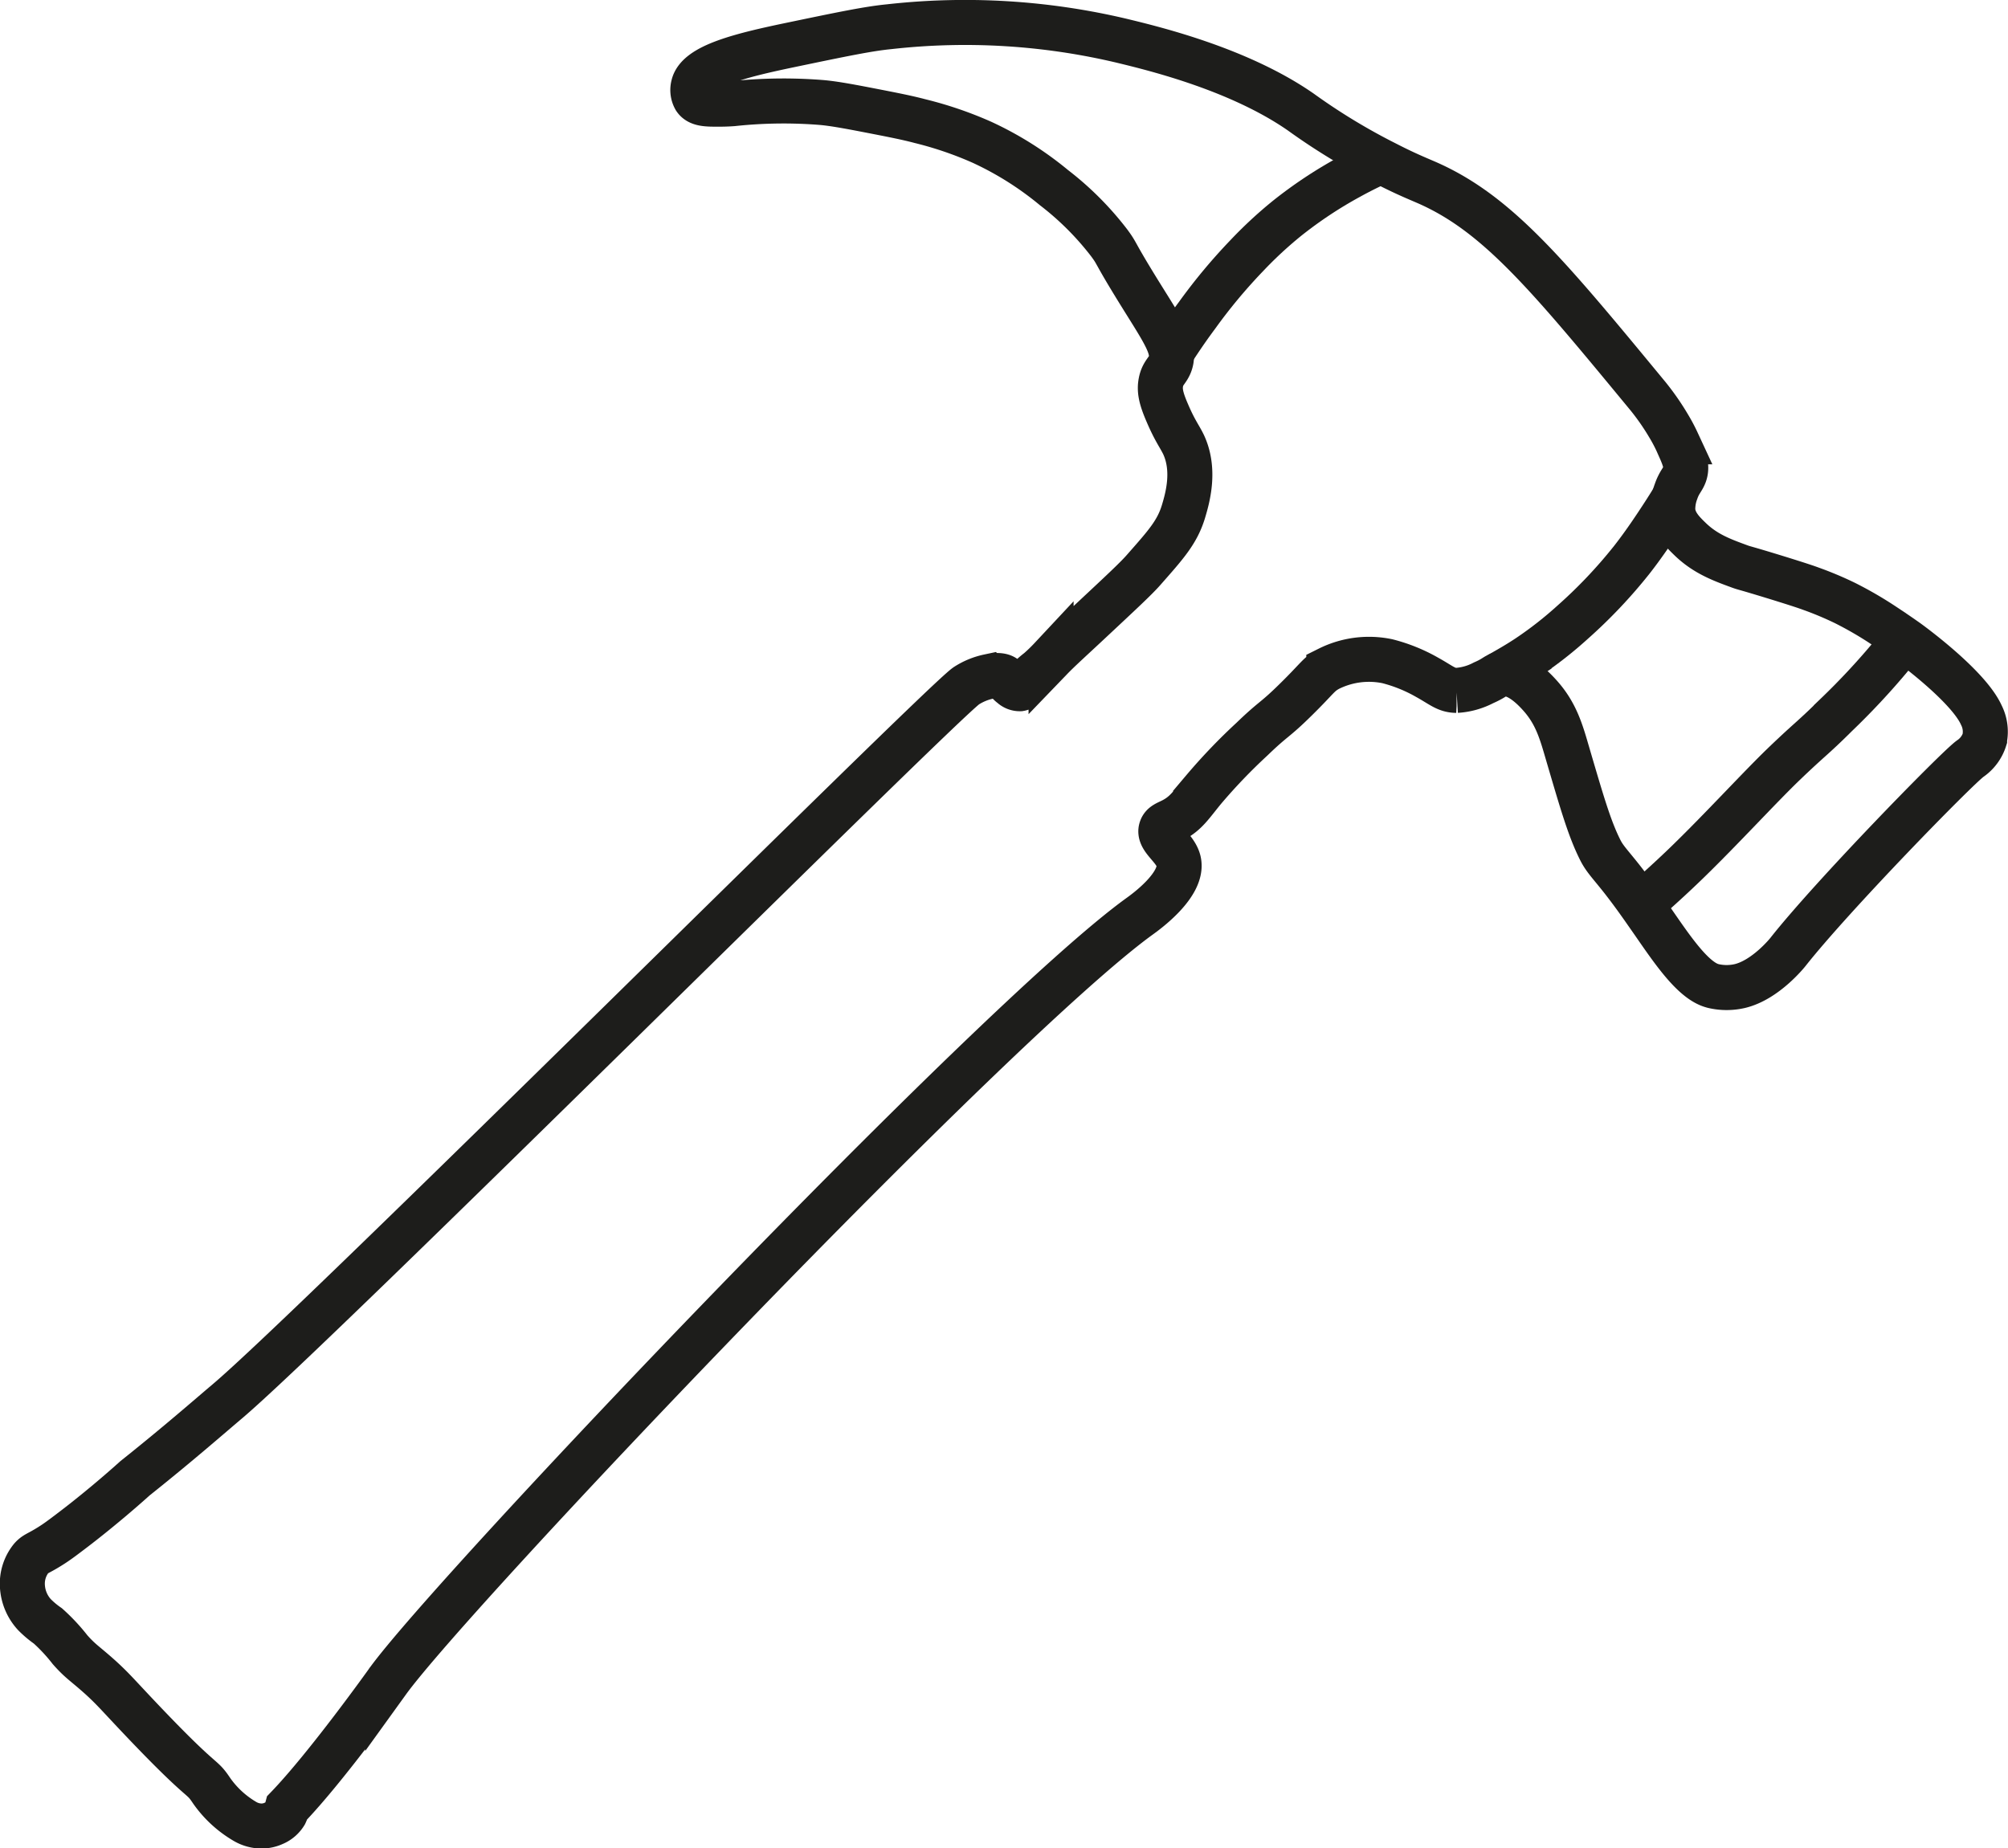 <svg xmlns="http://www.w3.org/2000/svg" viewBox="0 0 445.95 410.53"><defs><style>.cls-1{fill:none;stroke:#1d1d1b;stroke-miterlimit:10;stroke-width:10px;}</style></defs><title>młooootek</title><g id="Warstwa_2" data-name="Warstwa 2"><g id="Warstwa_2-2" data-name="Warstwa 2"><path class="cls-1" d="M437.51,168.53a8.19,8.19,0,0,0,3.24-4.32v-.07a8.16,8.16,0,0,0-.73-5.33c-3-6.65-16.44-16.32-16.44-16.32-1-.71-2.85-2-5.28-3.6a82.17,82.17,0,0,0-8.64-5,76.28,76.28,0,0,0-7.44-3.12c-.9-.33-2.39-.86-8.16-2.64-7.31-2.24-6.47-1.86-7.92-2.4-3.88-1.42-7.48-2.78-10.8-6-1.65-1.59-3.69-3.62-3.84-6.48a11.09,11.09,0,0,1,.72-4.08c.72-2.09,1.48-2.61,1.92-3.84.75-2.12-.37-4.23-1.68-7.2a36.41,36.41,0,0,0-1.92-3.6A54.89,54.89,0,0,0,366,88C343.8,61.1,332.71,47.65,317.27,40.73c-2-.89-4.86-2-9.36-4.32a139.25,139.25,0,0,1-19-11.51c-13.66-9.51-32.48-14.08-39.8-15.85a150.89,150.89,0,0,0-51.6-3.12c-4.65.45-10.46,1.66-22.08,4.08C164.59,12.27,155,14.65,154,19a3.85,3.85,0,0,0,.36,2.88c.84,1.27,2.7,1.26,5.22,1.26,2,0,3.25-.12,3.25-.12a105.92,105.92,0,0,1,19.79-.24c2.21.21,4.78.63,9.9,1.62,5.87,1.14,8.81,1.71,11.88,2.52a81.9,81.9,0,0,1,13.68,4.68,73.06,73.06,0,0,1,16,10.08,66.52,66.52,0,0,1,12.24,12.24c2,2.7.83,1.57,6.66,11,5.48,8.85,8.22,12.56,6.84,16-.62,1.53-1.6,1.92-2,4-.34,1.79,0,3.53,1.44,6.84,1.66,3.89,2.75,5.22,3.6,7,2.68,5.76.8,12.06,0,14.76-1.39,4.65-3.9,7.41-8.82,13-1.74,2-5.21,5.21-12.15,11.7-3.92,3.67-6.63,6.1-8.46,8a38.69,38.69,0,0,1-2.79,2.7,20.91,20.91,0,0,0-1.89,1.62c-1.3,1.4-1.41,2.29-2.25,2.43a2.55,2.55,0,0,1-1.8-.72c-1-.71-1-1.3-1.62-1.8-.29-.21-1.09-.7-3.51-.18a14.8,14.8,0,0,0-5,2.07C208,157.07,70,294.81,50.39,311.33c-3.72,3.14-10.82,9.37-20.4,17,0,0-6.73,6.13-14.52,12-1.89,1.43-2.84,2.14-4.2,3-2.81,1.78-3.37,1.7-4.32,2.76A9,9,0,0,0,5,352.61a10.16,10.16,0,0,0,2.64,6,20.87,20.87,0,0,0,3,2.52,40.64,40.64,0,0,1,4.92,5.28c2.38,2.69,3.24,3,6.84,6.24,2.65,2.43,3.56,3.54,7.92,8.16C45.77,397.17,44.43,393.87,47,397.73a23.57,23.57,0,0,0,7.44,6.84,7.35,7.35,0,0,0,3.72,1,6.55,6.55,0,0,0,2.64-.6,5.37,5.37,0,0,0,2.52-2.16,7.82,7.82,0,0,0,.48-1.32c8.75-9.07,22.14-27.83,22.31-28.07,0-.05,0,0,0,0,14.39-19.95,134.88-146.72,167-169.92,1.21-.87,9.86-7.06,8.64-12.24-.72-3-4.63-5-3.84-7.2.34-1,1.33-1.23,2.64-1.92,2.89-1.53,4-3.4,6.72-6.72a126.79,126.79,0,0,1,10.8-11.28c4.92-4.75,4.91-4,9.84-8.88,4.78-4.7,4.9-5.48,7.2-6.72a20,20,0,0,1,13-1.68,35.48,35.48,0,0,1,8.88,3.6c3.13,1.73,4.16,2.85,6.48,2.88a14.86,14.86,0,0,0,6-1.68c2.61-1.14,2.65-1.67,3.84-1.92,3.77-.78,7.69,3.61,8.76,4.8,3.63,4.07,4.73,8.25,6.12,13,3.23,11,4.85,16.56,7.2,21.24,1,2,2.21,3.14,4.88,6.53.54.69,1.8,2.32,3.42,4.57l1.25,1.76,2.33,3.34c4.15,6,8.31,12.07,12.31,13.72a7.32,7.32,0,0,0,1,.32,13.06,13.06,0,0,0,5.76,0c5.81-1.35,10.73-7.57,10.73-7.57C406.94,198.93,434.36,170.86,437.51,168.53Z"/><path class="cls-1" d="M364.6,200.64l1.08-.8c4-3.51,7.13-6.47,9.12-8.4,7.77-7.55,16.15-16.73,21.48-21.84,5.8-5.57,6.26-5.57,11.52-10.8A160.42,160.42,0,0,0,420,145.72c1.26-1.56,2.24-2.85,2.84-3.66"/><path class="cls-1" d="M332.88,149.83c1.77-1,4.1-2.29,6.73-4.05a85.65,85.65,0,0,0,9.63-7.56,110,110,0,0,0,13.14-13.86c3-3.83,5.51-7.7,6.66-9.45s2.1-3.28,2.77-4.39"/><path class="cls-1" d="M260.15,78.31c1.36-2.12,3.26-5,5.66-8.22a122.25,122.25,0,0,1,11-13.23,92.65,92.65,0,0,1,8.91-8.28,95.24,95.24,0,0,1,13.95-9.27c2.72-1.5,5.08-2.63,6.84-3.42"/></g></g></svg>